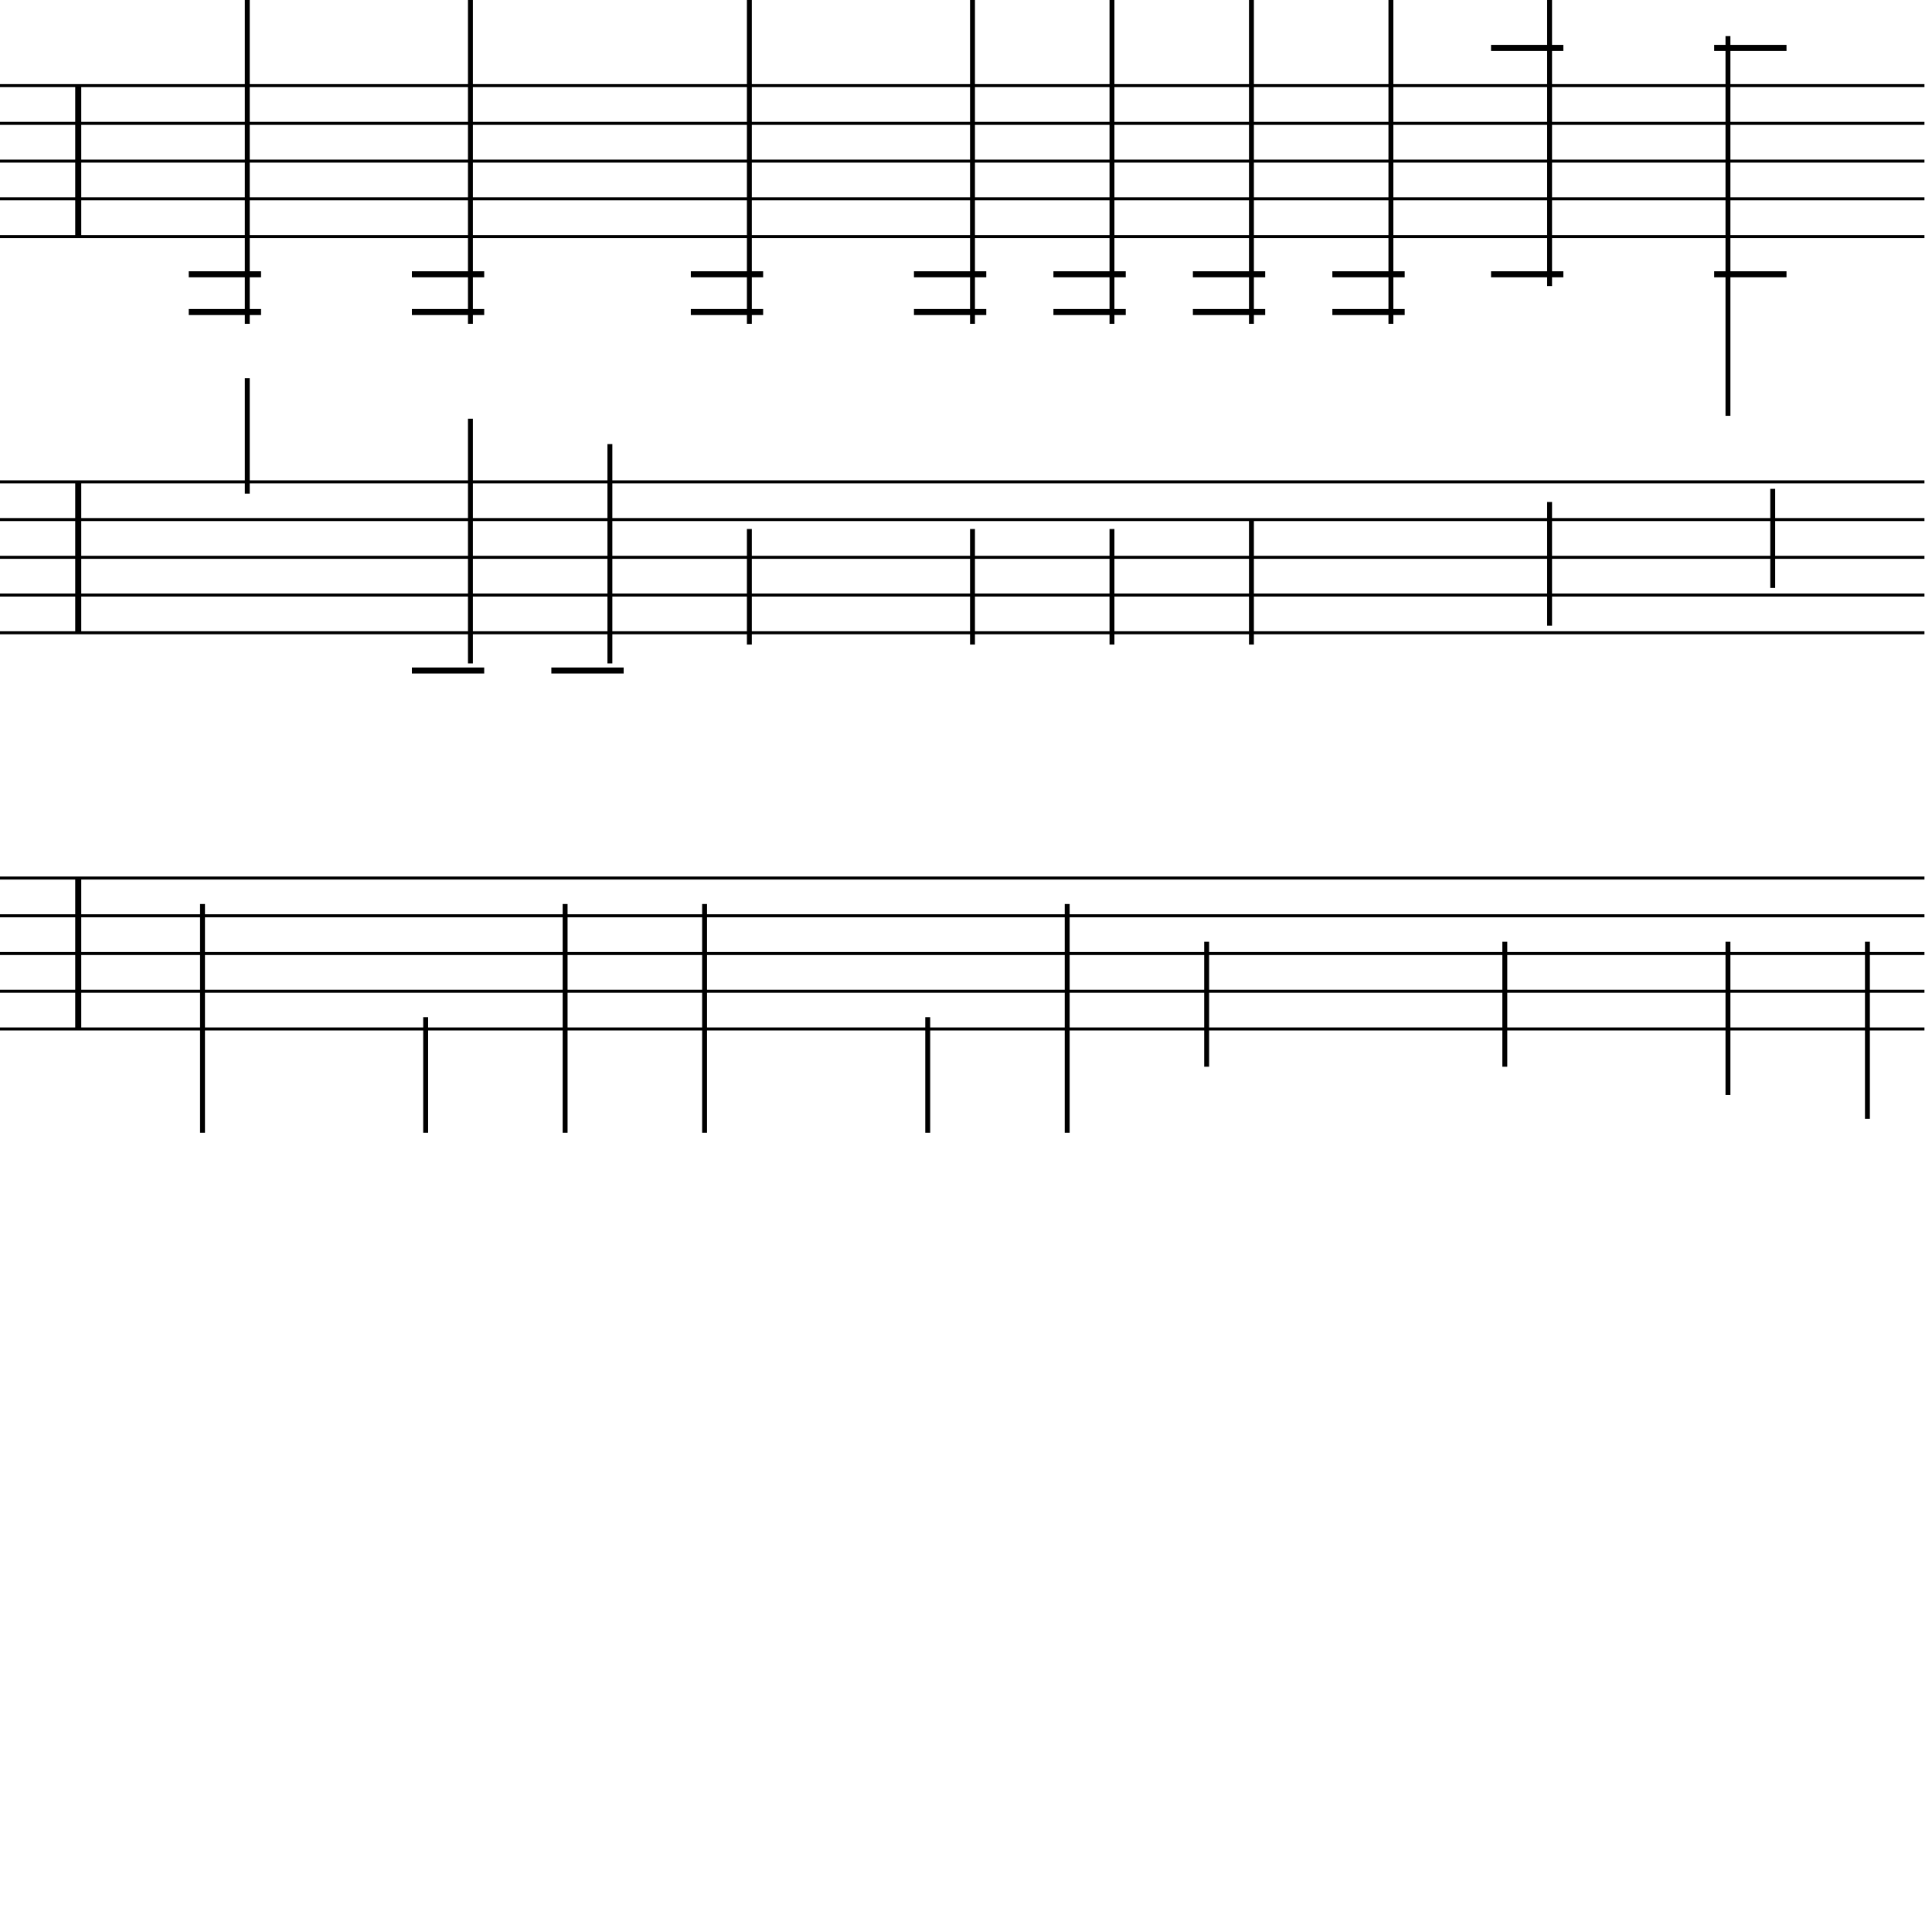 <?xml version="1.0" encoding="UTF-8" standalone="yes"?>
<svg width="256.0px" height="256.0px" xmlns="http://www.w3.org/2000/svg" xmlns:xlink="http://www.w3.org/1999/xlink" version="1.2" baseProfile="tiny">
<polyline points="0.0,11.346 255.0,11.346" fill="none" stroke="#000000" stroke-width="0.40" />
<polyline points="0.0,16.346 255.0,16.346" fill="none" stroke="#000000" stroke-width="0.40" />
<polyline points="0.0,21.346 255.0,21.346" fill="none" stroke="#000000" stroke-width="0.40" />
<polyline points="0.0,26.346 255.0,26.346" fill="none" stroke="#000000" stroke-width="0.40" />
<polyline points="0.0,31.346 255.0,31.346" fill="none" stroke="#000000" stroke-width="0.40" />
<polyline points="0.0,63.846 255.0,63.846" fill="none" stroke="#000000" stroke-width="0.40" />
<polyline points="0.0,68.846 255.0,68.846" fill="none" stroke="#000000" stroke-width="0.40" />
<polyline points="0.0,73.846 255.0,73.846" fill="none" stroke="#000000" stroke-width="0.40" />
<polyline points="0.0,78.846 255.0,78.846" fill="none" stroke="#000000" stroke-width="0.40" />
<polyline points="0.0,83.846 255.0,83.846" fill="none" stroke="#000000" stroke-width="0.40" />
<polyline points="0.0,116.346 255.0,116.346" fill="none" stroke="#000000" stroke-width="0.40" />
<polyline points="0.0,121.346 255.0,121.346" fill="none" stroke="#000000" stroke-width="0.40" />
<polyline points="0.0,126.346 255.0,126.346" fill="none" stroke="#000000" stroke-width="0.40" />
<polyline points="0.0,131.346 255.0,131.346" fill="none" stroke="#000000" stroke-width="0.40" />
<polyline points="0.0,136.346 255.0,136.346" fill="none" stroke="#000000" stroke-width="0.40" />
<polyline points="10.366,116.346 10.366,136.346" fill="" stroke="#000000" stroke-width="0.80" />
<polyline points="10.366,63.846 10.366,83.846" fill="" stroke="#000000" stroke-width="0.80" />
<polyline points="10.366,11.346 10.366,31.346" fill="" stroke="#000000" stroke-width="0.80" />
<polyline points="247.443,124.786 247.443,148.256" fill="" stroke="#000000" stroke-width="0.65" />
<polyline points="228.963,124.786 228.963,145.096" fill="" stroke="#000000" stroke-width="0.65" />
<polyline points="234.896,77.907 234.896,64.775" fill="" stroke="#000000" stroke-width="0.65" />
<polyline points="228.963,4.786 228.963,55.096" fill="" stroke="#000000" stroke-width="0.65" />
<polyline points="199.395,124.786 199.395,141.346" fill="" stroke="#000000" stroke-width="0.65" />
<polyline points="205.328,82.907 205.328,66.518" fill="" stroke="#000000" stroke-width="0.65" />
<polyline points="205.328,37.907 205.328,-12.404" fill="" stroke="#000000" stroke-width="0.65" />
<polyline points="184.302,42.907 184.302,-10.408" fill="" stroke="#000000" stroke-width="0.65" />
<polyline points="159.889,124.786 159.889,141.346" fill="" stroke="#000000" stroke-width="0.65" />
<polyline points="165.822,85.407 165.822,68.846" fill="" stroke="#000000" stroke-width="0.65" />
<polyline points="165.822,42.907 165.822,-8.654" fill="" stroke="#000000" stroke-width="0.65" />
<polyline points="141.409,119.786 141.409,150.096" fill="" stroke="#000000" stroke-width="0.65" />
<polyline points="147.342,85.407 147.342,70.096" fill="" stroke="#000000" stroke-width="0.65" />
<polyline points="147.342,42.907 147.342,-7.404" fill="" stroke="#000000" stroke-width="0.65" />
<polyline points="122.929,134.786 122.929,150.096" fill="" stroke="#000000" stroke-width="0.65" />
<polyline points="128.862,85.407 128.862,70.096" fill="" stroke="#000000" stroke-width="0.65" />
<polyline points="128.862,42.907 128.862,-7.404" fill="" stroke="#000000" stroke-width="0.65" />
<polyline points="93.361,119.786 93.361,150.096" fill="" stroke="#000000" stroke-width="0.65" />
<polyline points="99.294,85.407 99.294,70.096" fill="" stroke="#000000" stroke-width="0.65" />
<polyline points="99.294,42.907 99.294,-7.404" fill="" stroke="#000000" stroke-width="0.65" />
<polyline points="74.881,119.786 74.881,150.096" fill="" stroke="#000000" stroke-width="0.65" />
<polyline points="80.814,87.907 80.814,58.846" fill="" stroke="#000000" stroke-width="0.65" />
<polyline points="56.402,134.786 56.402,150.096" fill="" stroke="#000000" stroke-width="0.65" />
<polyline points="62.334,87.907 62.334,55.481" fill="" stroke="#000000" stroke-width="0.65" />
<polyline points="62.334,42.907 62.334,-4.904" fill="" stroke="#000000" stroke-width="0.65" />
<polyline points="26.834,119.786 26.834,150.096" fill="" stroke="#000000" stroke-width="0.65" />
<polyline points="32.766,65.407 32.766,50.096" fill="" stroke="#000000" stroke-width="0.65" />
<polyline points="32.766,42.907 32.766,-4.904" fill="" stroke="#000000" stroke-width="0.65" />
<polyline points="227.138,36.346 236.721,36.346" fill="" stroke="#000000" stroke-width="0.80" />
<polyline points="227.138,6.346 236.721,6.346" fill="" stroke="#000000" stroke-width="0.80" />
<polyline points="197.57,36.346 207.153,36.346" fill="" stroke="#000000" stroke-width="0.80" />
<polyline points="197.57,6.346 207.153,6.346" fill="" stroke="#000000" stroke-width="0.80" />
<polyline points="176.544,36.346 186.127,36.346" fill="" stroke="#000000" stroke-width="0.80" />
<polyline points="176.544,41.346 186.127,41.346" fill="" stroke="#000000" stroke-width="0.80" />
<polyline points="158.064,36.346 167.647,36.346" fill="" stroke="#000000" stroke-width="0.80" />
<polyline points="158.064,41.346 167.647,41.346" fill="" stroke="#000000" stroke-width="0.80" />
<polyline points="139.584,36.346 149.167,36.346" fill="" stroke="#000000" stroke-width="0.80" />
<polyline points="139.584,41.346 149.167,41.346" fill="" stroke="#000000" stroke-width="0.80" />
<polyline points="121.104,36.346 130.687,36.346" fill="" stroke="#000000" stroke-width="0.80" />
<polyline points="121.104,41.346 130.687,41.346" fill="" stroke="#000000" stroke-width="0.80" />
<polyline points="91.536,36.346 101.119,36.346" fill="" stroke="#000000" stroke-width="0.80" />
<polyline points="91.536,41.346 101.119,41.346" fill="" stroke="#000000" stroke-width="0.80" />
<polyline points="73.056,88.846 82.639,88.846" fill="" stroke="#000000" stroke-width="0.80" />
<polyline points="54.577,88.846 64.159,88.846" fill="" stroke="#000000" stroke-width="0.80" />
<polyline points="54.577,36.346 64.159,36.346" fill="" stroke="#000000" stroke-width="0.80" />
<polyline points="54.577,41.346 64.159,41.346" fill="" stroke="#000000" stroke-width="0.80" />
<polyline points="25.009,36.346 34.591,36.346" fill="" stroke="#000000" stroke-width="0.80" />
<polyline points="25.009,41.346 34.591,41.346" fill="" stroke="#000000" stroke-width="0.80" />
</svg>
